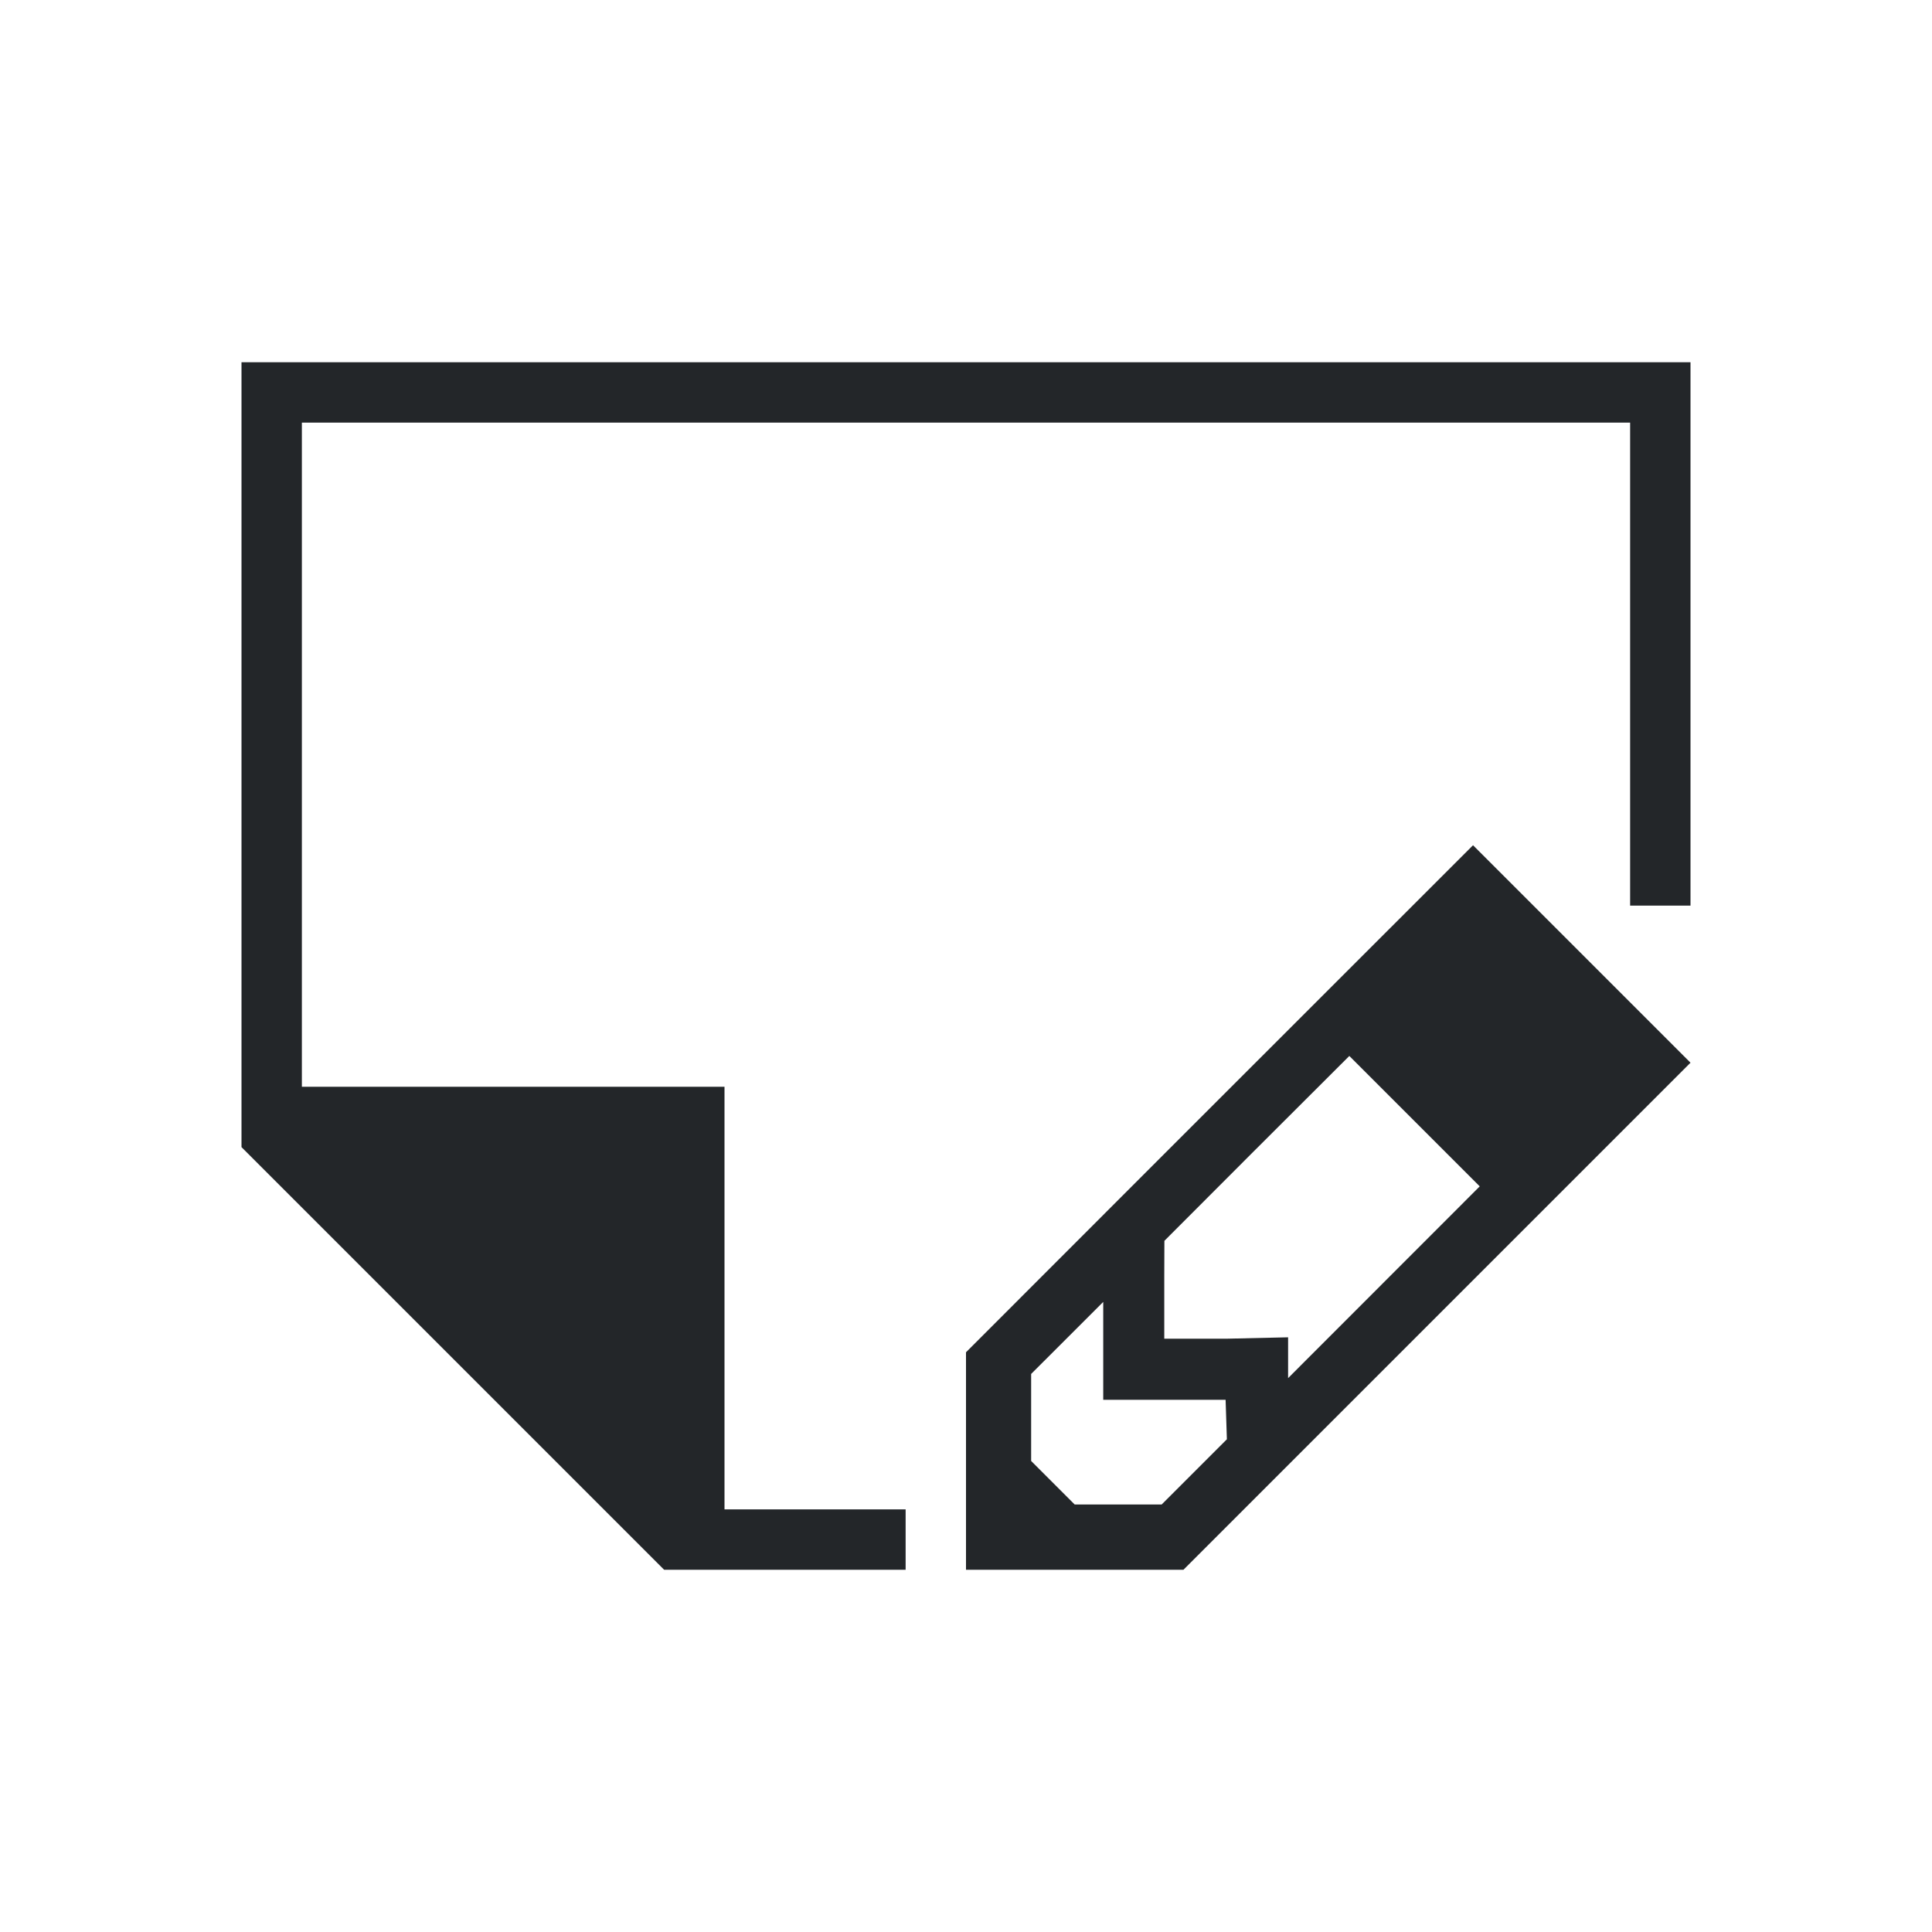 <svg viewBox="0 0 32 32" xmlns="http://www.w3.org/2000/svg"><path d="m4 6v12 1l7 7h1 3v-1h-3v-7h-7v-11h22v8h1v-9zm20.398 8-5.111 5.109-3.287 3.289v3.602h3.602l8.398-8.398zm-2.049 3.49 2.16 2.16-3.174 3.176v-.676l-1.014.023h-1.037v-1.037l.002-.584 1.439-1.441zm-4.076 4.074v1.621h2.027l.021.654-1.08 1.08h-1.441l-.721-.721v-1.441z" fill="#232629"/></svg>